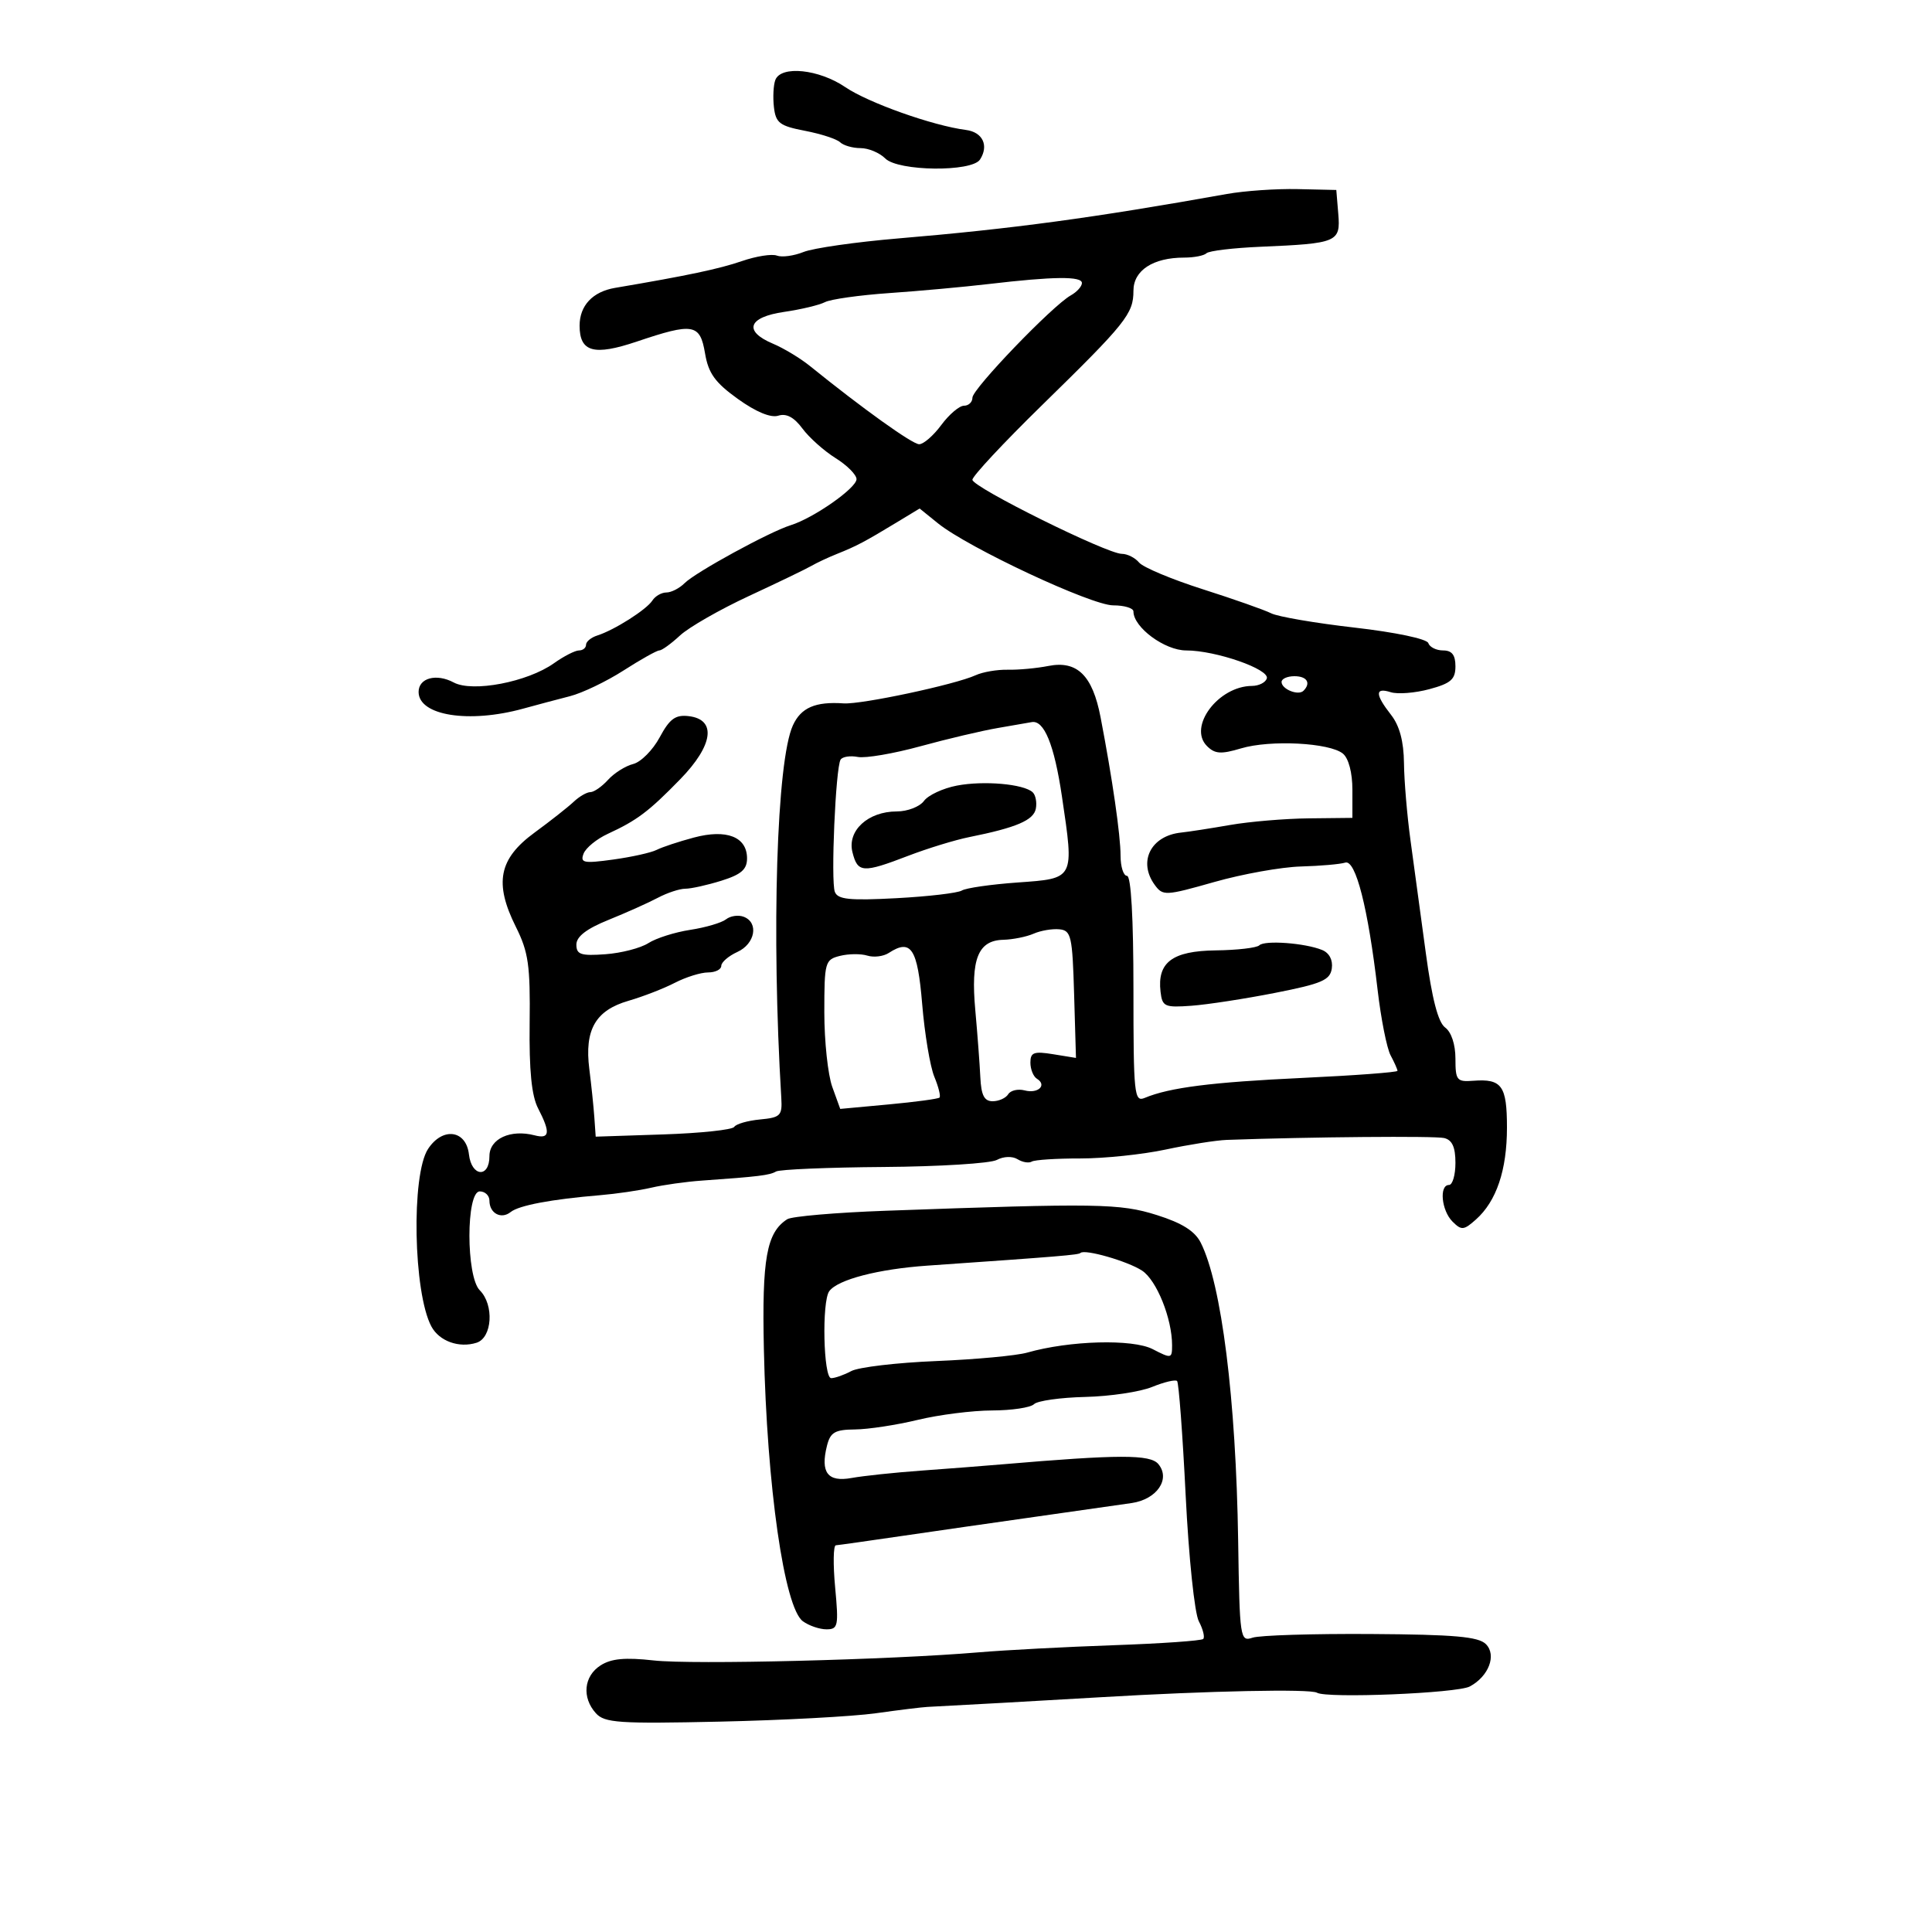 <svg xmlns="http://www.w3.org/2000/svg" width="300" height="300" viewBox="0 0 300 300" version="1.1">
	<path d="M 120.394 12.416 C 120.095 13.194, 119.997 15.095, 120.175 16.639 C 120.459 19.096, 121.063 19.556, 125 20.312 C 127.475 20.788, 129.928 21.587, 130.450 22.088 C 130.972 22.590, 132.403 23, 133.629 23 C 134.854 23, 136.580 23.723, 137.464 24.607 C 139.466 26.608, 150.908 26.736, 152.177 24.771 C 153.581 22.597, 152.589 20.514, 149.990 20.179 C 144.839 19.515, 134.847 15.968, 131.258 13.530 C 127.152 10.739, 121.269 10.136, 120.394 12.416 M 190.500 30.123 C 169.779 33.830, 157.266 35.523, 139.500 37.021 C 132.900 37.578, 126.271 38.527, 124.768 39.131 C 123.265 39.734, 121.406 39.986, 120.635 39.690 C 119.865 39.395, 117.424 39.777, 115.210 40.540 C 111.684 41.755, 106.748 42.797, 95.500 44.703 C 92.027 45.292, 90 47.454, 90 50.569 C 90 54.667, 92.217 55.285, 98.873 53.043 C 107.668 50.080, 108.699 50.259, 109.480 54.879 C 110.002 57.972, 111.034 59.403, 114.573 61.945 C 117.384 63.963, 119.685 64.917, 120.851 64.547 C 122.103 64.150, 123.302 64.787, 124.596 66.536 C 125.643 67.951, 127.963 70.021, 129.750 71.136 C 131.537 72.251, 133 73.721, 133 74.404 C 133 75.783, 126.319 80.456, 122.776 81.555 C 119.500 82.572, 108.007 88.851, 106.303 90.554 C 105.508 91.349, 104.237 92, 103.478 92 C 102.720 92, 101.740 92.563, 101.300 93.250 C 100.396 94.663, 95.391 97.841, 92.750 98.678 C 91.788 98.984, 91 99.631, 91 100.117 C 91 100.602, 90.507 101, 89.904 101 C 89.302 101, 87.554 101.894, 86.020 102.986 C 81.921 105.904, 73.384 107.543, 70.453 105.975 C 67.758 104.532, 65 105.275, 65 107.443 C 65 111.117, 72.812 112.363, 81.250 110.035 C 83.313 109.466, 86.574 108.598, 88.497 108.106 C 90.421 107.614, 94.173 105.814, 96.835 104.106 C 99.497 102.398, 101.993 101, 102.381 101 C 102.770 101, 104.215 99.954, 105.594 98.676 C 106.973 97.397, 111.790 94.639, 116.300 92.546 C 120.810 90.453, 125.175 88.348, 126 87.868 C 126.825 87.388, 128.625 86.546, 130 85.997 C 132.970 84.812, 134.313 84.104, 139.150 81.172 L 142.800 78.961 145.650 81.263 C 150.331 85.045, 169.463 94, 172.862 94 C 174.588 94, 176 94.427, 176 94.948 C 176 97.412, 180.854 101, 184.187 101 C 188.789 101, 197.193 103.926, 196.708 105.360 C 196.497 105.987, 195.463 106.504, 194.412 106.509 C 189.177 106.535, 184.435 112.863, 187.416 115.844 C 188.648 117.076, 189.587 117.141, 192.707 116.209 C 197.251 114.850, 206.486 115.328, 208.534 117.028 C 209.413 117.758, 210 119.996, 210 122.622 L 210 127 203.250 127.073 C 199.537 127.113, 194.025 127.577, 191 128.104 C 187.975 128.631, 184.556 129.161, 183.403 129.281 C 178.695 129.772, 176.670 133.799, 179.313 137.414 C 180.570 139.133, 180.965 139.113, 188.563 136.955 C 192.928 135.715, 198.975 134.632, 202 134.548 C 205.025 134.464, 208.122 134.193, 208.881 133.947 C 210.506 133.421, 212.435 140.995, 213.912 153.689 C 214.436 158.193, 215.345 162.776, 215.932 163.873 C 216.519 164.971, 217 166.053, 217 166.278 C 217 166.503, 210.363 166.999, 202.250 167.378 C 188.176 168.038, 181.601 168.870, 177.750 170.482 C 176.122 171.163, 176 169.988, 176 153.607 C 176 142.536, 175.629 136, 175 136 C 174.450 136, 174 134.589, 174 132.865 C 174 129.713, 172.727 120.895, 170.894 111.363 C 169.647 104.872, 167.259 102.529, 162.789 103.411 C 160.980 103.768, 158.150 104.031, 156.500 103.995 C 154.850 103.959, 152.600 104.343, 151.500 104.848 C 148.336 106.301, 133.756 109.410, 131 109.221 C 126.601 108.918, 124.374 109.884, 123.118 112.640 C 120.594 118.180, 119.769 144.707, 121.320 170.500 C 121.484 173.239, 121.196 173.529, 118.009 173.831 C 116.089 174.014, 114.289 174.532, 114.009 174.984 C 113.729 175.435, 108.775 175.961, 103 176.152 L 92.500 176.500 92.289 173.500 C 92.174 171.850, 91.823 168.475, 91.509 166 C 90.737 159.897, 92.465 156.888, 97.593 155.403 C 99.834 154.754, 103.070 153.498, 104.784 152.612 C 106.498 151.725, 108.823 151, 109.950 151 C 111.078 151, 112 150.540, 112 149.979 C 112 149.417, 113.125 148.445, 114.500 147.818 C 117.261 146.560, 117.856 143.266, 115.487 142.357 C 114.655 142.037, 113.418 142.215, 112.737 142.752 C 112.057 143.288, 109.556 144.024, 107.180 144.387 C 104.803 144.749, 101.878 145.677, 100.680 146.447 C 99.481 147.217, 96.475 147.995, 94 148.174 C 90.194 148.450, 89.500 148.219, 89.500 146.679 C 89.500 145.429, 91.070 144.222, 94.500 142.835 C 97.250 141.723, 100.694 140.180, 102.154 139.406 C 103.614 138.633, 105.534 138, 106.420 138 C 107.306 138, 109.824 137.440, 112.016 136.757 C 115.092 135.796, 116 135.007, 116 133.292 C 116 129.943, 112.828 128.699, 107.744 130.055 C 105.410 130.678, 102.807 131.540, 101.960 131.971 C 101.113 132.402, 98.073 133.077, 95.205 133.472 C 90.626 134.102, 90.067 133.990, 90.616 132.557 C 90.961 131.660, 92.650 130.276, 94.371 129.483 C 98.927 127.382, 100.736 126.018, 105.625 121 C 110.768 115.720, 111.304 111.710, 106.934 111.201 C 104.873 110.961, 103.986 111.610, 102.434 114.495 C 101.370 116.470, 99.521 118.333, 98.324 118.633 C 97.127 118.934, 95.369 120.039, 94.419 121.090 C 93.468 122.140, 92.235 123, 91.679 123 C 91.123 123, 89.955 123.674, 89.084 124.497 C 88.213 125.320, 85.475 127.477, 83 129.289 C 77.447 133.356, 76.704 137.115, 80.107 143.929 C 82.058 147.836, 82.353 149.900, 82.243 158.892 C 82.154 166.236, 82.543 170.149, 83.558 172.112 C 85.506 175.880, 85.373 176.910, 83.016 176.294 C 79.281 175.317, 76 176.826, 76 179.519 C 76 182.973, 73.218 182.738, 72.816 179.250 C 72.379 175.448, 68.724 174.966, 66.465 178.412 C 63.839 182.421, 64.183 200.736, 66.983 205.968 C 68.208 208.258, 71.276 209.365, 74 208.500 C 76.443 207.724, 76.757 202.614, 74.500 200.357 C 72.356 198.213, 72.356 185, 74.500 185 C 75.325 185, 76 185.648, 76 186.441 C 76 188.407, 77.824 189.384, 79.294 188.205 C 80.583 187.170, 85.617 186.221, 93.149 185.592 C 95.706 185.378, 99.306 184.851, 101.149 184.420 C 102.992 183.990, 106.525 183.495, 109 183.321 C 117.807 182.702, 119.512 182.493, 120.500 181.912 C 121.050 181.589, 128.579 181.272, 137.230 181.208 C 145.882 181.144, 153.781 180.652, 154.784 180.115 C 155.837 179.552, 157.198 179.505, 158.006 180.004 C 158.775 180.479, 159.766 180.645, 160.208 180.372 C 160.650 180.098, 164.046 179.879, 167.756 179.884 C 171.465 179.888, 177.425 179.266, 181 178.502 C 184.575 177.737, 188.850 177.062, 190.500 177.003 C 203.432 176.536, 222.818 176.370, 224.250 176.714 C 225.495 177.013, 226 178.125, 226 180.567 C 226 182.455, 225.550 184, 225 184 C 223.444 184, 223.824 187.967, 225.544 189.687 C 226.936 191.079, 227.294 191.047, 229.182 189.365 C 232.369 186.527, 234 181.694, 234 175.091 C 234 168.591, 233.204 167.483, 228.779 167.820 C 226.209 168.016, 226 167.757, 226 164.376 C 226 162.181, 225.361 160.254, 224.402 159.552 C 223.306 158.750, 222.360 155.099, 221.394 147.941 C 220.619 142.199, 219.552 134.350, 219.023 130.500 C 218.494 126.650, 218.038 121.250, 218.009 118.500 C 217.973 115.120, 217.322 112.690, 216 111 C 213.505 107.810, 213.489 106.703, 215.951 107.484 C 217.024 107.825, 219.724 107.613, 221.951 107.013 C 225.291 106.114, 226 105.492, 226 103.461 C 226 101.702, 225.453 101, 224.083 101 C 223.029 101, 221.996 100.487, 221.786 99.859 C 221.569 99.206, 216.677 98.178, 210.340 97.453 C 204.253 96.757, 198.424 95.758, 197.386 95.234 C 196.349 94.710, 191.562 93.026, 186.748 91.491 C 181.934 89.956, 177.492 88.093, 176.876 87.350 C 176.259 86.608, 175.053 86, 174.195 86 C 171.873 86, 151.015 75.661, 150.996 74.500 C 150.986 73.950, 155.821 68.766, 161.739 62.980 C 174.862 50.152, 176 48.729, 176 45.149 C 176 41.988, 179.042 40, 183.880 40 C 185.413 40, 186.971 39.695, 187.343 39.323 C 187.716 38.951, 191.503 38.498, 195.760 38.316 C 207.685 37.806, 208.172 37.600, 207.808 33.216 L 207.500 29.500 201.500 29.364 C 198.200 29.290, 193.250 29.631, 190.500 30.123 M 153.500 44.106 C 149.650 44.558, 142.720 45.189, 138.101 45.508 C 133.481 45.828, 128.981 46.462, 128.101 46.917 C 127.220 47.372, 124.362 48.054, 121.750 48.433 C 116.160 49.244, 115.400 51.424, 120.029 53.370 C 121.695 54.071, 124.283 55.634, 125.779 56.844 C 133.920 63.427, 141.647 68.963, 142.720 68.980 C 143.391 68.991, 144.938 67.650, 146.158 66 C 147.378 64.350, 148.966 63, 149.688 63 C 150.410 63, 151 62.435, 151 61.745 C 151 60.383, 163.428 47.459, 166.263 45.873 C 167.218 45.338, 168 44.473, 168 43.950 C 168 42.870, 163.631 42.916, 153.500 44.106 M 199 105.893 C 199 107.017, 201.601 108.066, 202.402 107.264 C 203.606 106.061, 202.949 105, 201 105 C 199.900 105, 199 105.402, 199 105.893 M 155 113.033 C 152.525 113.455, 147.094 114.734, 142.930 115.877 C 138.767 117.020, 134.389 117.767, 133.201 117.539 C 132.014 117.310, 130.810 117.499, 130.526 117.958 C 129.753 119.209, 128.988 136.806, 129.634 138.489 C 130.088 139.672, 131.910 139.858, 139.201 139.470 C 144.154 139.206, 148.723 138.670, 149.354 138.280 C 149.984 137.889, 153.870 137.329, 157.990 137.035 C 166.913 136.398, 166.811 136.595, 164.895 123.662 C 163.704 115.624, 162.120 111.751, 160.179 112.134 C 159.805 112.207, 157.475 112.612, 155 113.033 M 148.582 121.988 C 146.427 122.401, 144.127 123.473, 143.471 124.370 C 142.816 125.266, 140.916 126, 139.251 126 C 134.779 126, 131.530 128.989, 132.368 132.331 C 133.176 135.549, 133.963 135.601, 141.014 132.894 C 144.031 131.736, 148.300 130.427, 150.500 129.985 C 157.820 128.515, 160.497 127.373, 160.844 125.572 C 161.033 124.590, 160.808 123.440, 160.344 123.015 C 158.940 121.730, 152.743 121.189, 148.582 121.988 M 160.500 144.981 C 159.400 145.464, 157.278 145.891, 155.785 145.930 C 151.865 146.031, 150.722 148.902, 151.442 156.837 C 151.774 160.501, 152.126 165.188, 152.224 167.250 C 152.359 170.078, 152.830 171, 154.142 171 C 155.099 171, 156.184 170.511, 156.554 169.913 C 156.923 169.315, 158.074 169.048, 159.112 169.319 C 161.194 169.864, 162.625 168.504, 161.016 167.510 C 160.457 167.165, 160 166.037, 160 165.004 C 160 163.412, 160.539 163.213, 163.538 163.700 L 167.076 164.274 166.788 154.387 C 166.524 145.341, 166.330 144.483, 164.500 144.302 C 163.400 144.193, 161.600 144.498, 160.500 144.981 M 195.545 146.789 C 195.154 147.180, 192.111 147.534, 188.782 147.575 C 182.041 147.658, 179.674 149.432, 180.208 153.999 C 180.478 156.310, 180.841 156.475, 185 156.173 C 187.475 155.993, 193.325 155.093, 198 154.173 C 205.262 152.744, 206.544 152.191, 206.803 150.377 C 206.989 149.071, 206.412 147.970, 205.303 147.515 C 202.664 146.433, 196.369 145.964, 195.545 146.789 M 138 147.978 C 137.175 148.515, 135.680 148.699, 134.678 148.387 C 133.676 148.075, 131.763 148.094, 130.428 148.429 C 128.106 149.012, 128 149.393, 128 157.198 C 128 161.686, 128.556 166.895, 129.235 168.774 L 130.471 172.191 137.985 171.495 C 142.118 171.113, 145.673 170.634, 145.885 170.432 C 146.096 170.230, 145.735 168.774, 145.082 167.198 C 144.429 165.621, 143.581 160.549, 143.197 155.927 C 142.477 147.251, 141.475 145.718, 138 147.978 M 137.500 188.007 C 129.800 188.285, 122.934 188.876, 122.243 189.320 C 119.031 191.382, 118.305 195.416, 118.614 209.500 C 119.082 230.824, 121.778 249.633, 124.670 251.748 C 125.612 252.437, 127.261 253, 128.336 253 C 130.136 253, 130.241 252.489, 129.682 246.500 C 129.348 242.925, 129.396 239.978, 129.788 239.952 C 130.179 239.925, 134.775 239.277, 140 238.511 C 145.225 237.746, 154.675 236.388, 161 235.493 C 167.325 234.598, 173.957 233.652, 175.738 233.390 C 179.644 232.816, 181.797 229.666, 179.871 227.344 C 178.607 225.821, 173.805 225.831, 155.500 227.391 C 152.750 227.626, 147.125 228.062, 143 228.361 C 138.875 228.660, 134.032 229.173, 132.237 229.500 C 128.526 230.177, 127.366 228.661, 128.411 224.498 C 128.937 222.402, 129.638 221.994, 132.769 221.964 C 134.821 221.945, 139.200 221.277, 142.500 220.480 C 145.800 219.683, 150.998 219.024, 154.050 219.016 C 157.103 219.007, 160.032 218.568, 160.560 218.040 C 161.087 217.513, 164.665 217.007, 168.510 216.916 C 172.354 216.826, 177.032 216.127, 178.904 215.363 C 180.775 214.599, 182.520 214.186, 182.780 214.446 C 183.039 214.706, 183.638 222.700, 184.110 232.209 C 184.588 241.857, 185.491 250.494, 186.152 251.748 C 186.803 252.985, 187.111 254.223, 186.835 254.498 C 186.560 254.774, 180.296 255.210, 172.917 255.468 C 165.538 255.725, 156.125 256.222, 152 256.571 C 138.178 257.743, 107.563 258.507, 101.500 257.832 C 97.057 257.338, 94.916 257.538, 93.250 258.605 C 90.648 260.272, 90.325 263.597, 92.530 266.033 C 93.884 267.529, 96.100 267.679, 111.780 267.334 C 121.526 267.120, 132.425 266.535, 136 266.033 C 139.575 265.532, 143.175 265.089, 144 265.049 C 147.612 264.875, 162.279 264.055, 171 263.539 C 187.690 262.552, 203.469 262.225, 204.500 262.845 C 206.015 263.756, 226.252 262.929, 228.227 261.876 C 231.171 260.305, 232.428 256.999, 230.728 255.299 C 229.567 254.138, 225.841 253.810, 212.880 253.728 C 203.871 253.671, 195.600 253.927, 194.500 254.298 C 192.563 254.950, 192.492 254.479, 192.260 239.236 C 191.925 217.259, 189.676 199.349, 186.448 192.959 C 185.540 191.162, 183.546 189.907, 179.640 188.676 C 173.902 186.867, 170.496 186.813, 137.500 188.007 M 167.775 194.558 C 167.474 194.859, 164.623 195.095, 144.006 196.527 C 136.359 197.058, 130.083 198.692, 128.765 200.495 C 127.592 202.100, 127.857 214, 129.066 214 C 129.652 214, 131.057 213.505, 132.188 212.899 C 133.320 212.294, 139.253 211.594, 145.373 211.344 C 151.493 211.094, 157.850 210.504, 159.500 210.033 C 166.080 208.154, 175.877 207.885, 178.996 209.498 C 181.887 210.993, 182 210.970, 182 208.892 C 182 204.739, 179.604 198.787, 177.334 197.299 C 175.092 195.830, 168.417 193.916, 167.775 194.558" stroke="none" fill="black" fill-rule="evenodd"/>
</svg>